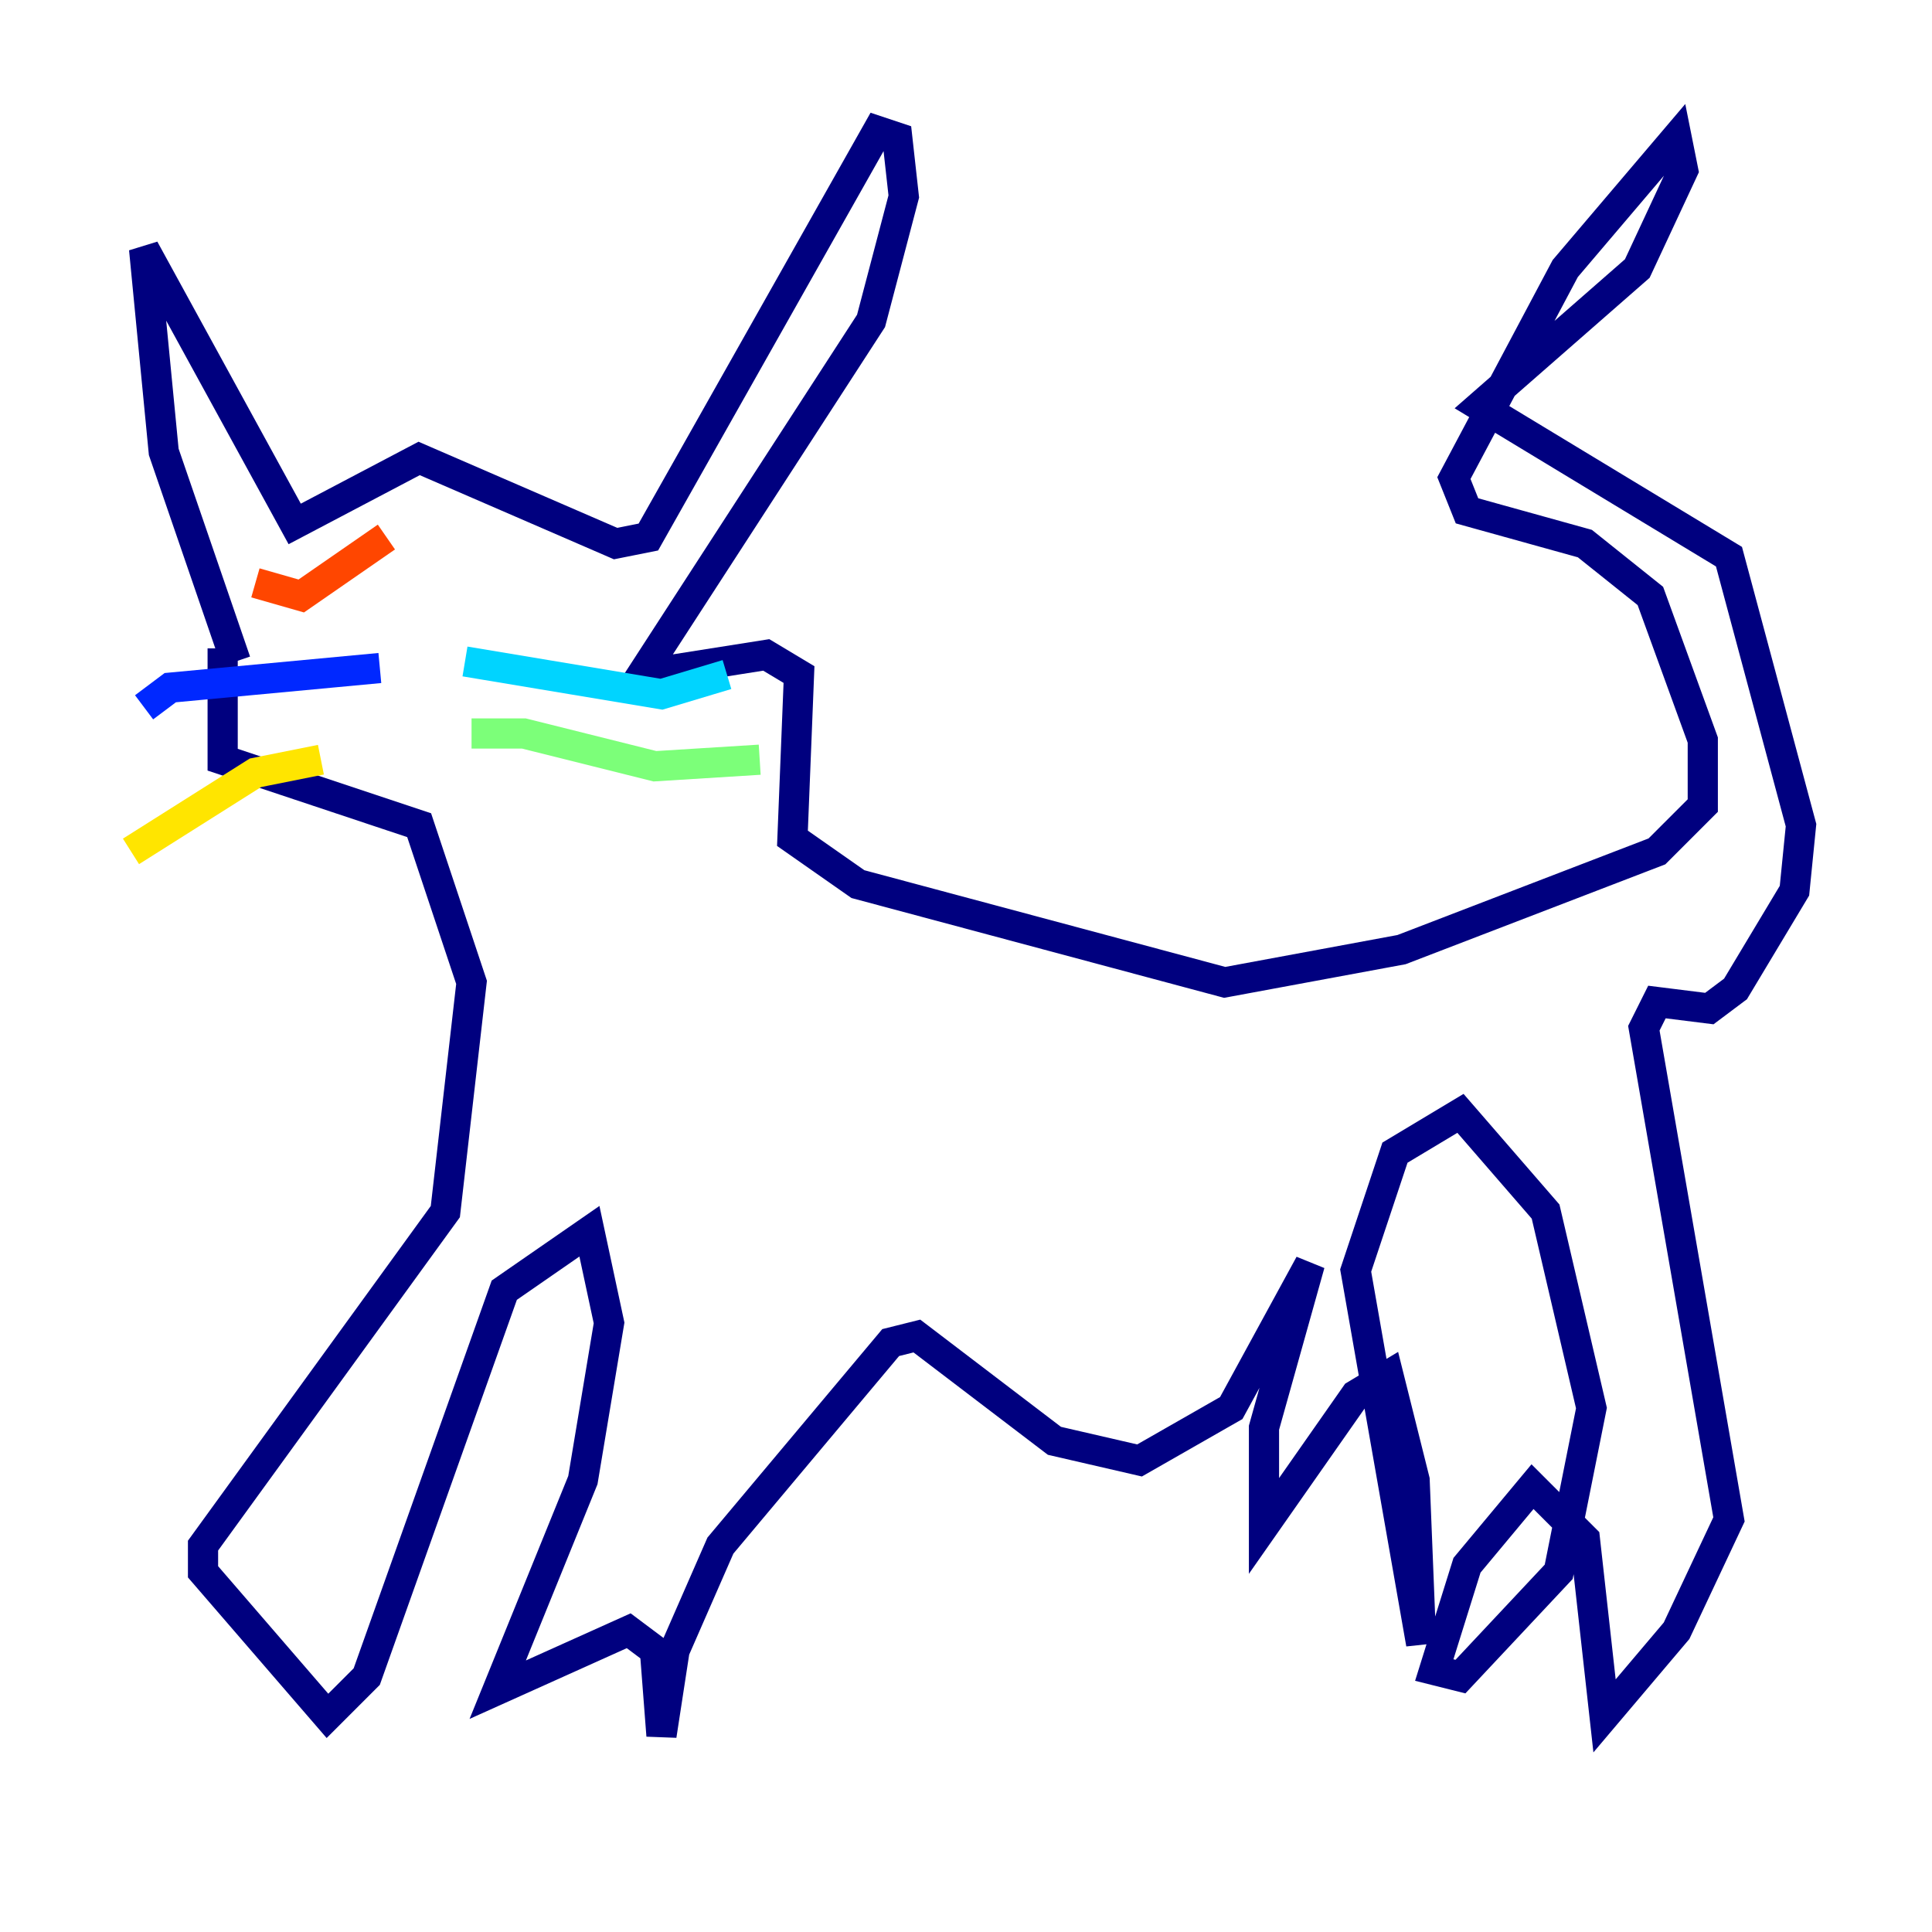 <?xml version="1.0" encoding="utf-8" ?>
<svg baseProfile="tiny" height="128" version="1.2" viewBox="0,0,128,128" width="128" xmlns="http://www.w3.org/2000/svg" xmlns:ev="http://www.w3.org/2001/xml-events" xmlns:xlink="http://www.w3.org/1999/xlink"><defs /><polyline fill="none" points="15.62,43.824 10.848,29.939 9.546,16.488 19.525,34.712 27.77,30.373 40.786,36.014 42.956,35.58 58.142,8.678 59.444,9.112 59.878,13.017 57.709,21.261 42.522,44.691 50.766,43.39 52.936,44.691 52.502,55.539 56.841,58.576 81.139,65.085 92.854,62.915 109.776,56.407 112.814,53.37 112.814,49.031 109.342,39.485 105.003,36.014 97.193,33.844 96.325,31.675 103.702,17.79 111.078,9.112 111.512,11.281 108.475,17.79 98.061,26.902 114.549,36.881 119.322,54.671 118.888,59.01 114.983,65.519 113.248,66.82 109.776,66.386 108.909,68.122 114.549,100.664 111.078,108.041 106.305,113.681 105.003,101.966 101.532,98.495 97.193,103.702 95.024,110.644 96.759,111.078 103.268,104.136 105.437,93.288 102.4,80.271 96.759,73.763 92.42,76.366 89.817,84.176 94.156,108.909 93.722,98.061 91.986,91.119 89.817,92.42 83.742,101.098 83.742,94.59 86.78,83.742 81.573,93.288 75.498,96.759 69.858,95.458 60.746,88.515 59.01,88.949 47.729,102.4 44.691,109.342 43.824,114.983 43.39,109.342 41.654,108.041 32.976,111.946 38.617,98.061 40.352,87.647 39.051,81.573 33.41,85.478 24.298,111.078 21.695,113.681 13.451,104.136 13.451,102.4 29.505,80.271 31.241,65.085 27.77,54.671 14.752,50.332 14.752,42.956" stroke="#00007f" stroke-width="2" /><polyline fill="none" points="25.166,44.258 11.281,45.559 9.546,46.861" stroke="#0028ff" stroke-width="2" /><polyline fill="none" points="30.807,43.824 43.824,45.993 48.163,44.691" stroke="#00d4ff" stroke-width="2" /><polyline fill="none" points="31.241,48.597 34.712,48.597 43.39,50.766 50.332,50.332" stroke="#7cff79" stroke-width="2" /><polyline fill="none" points="21.261,50.332 16.922,51.2 8.678,56.407" stroke="#ffe500" stroke-width="2" /><polyline fill="none" points="25.6,35.58 19.959,39.485 16.922,38.617" stroke="#ff4600" stroke-width="2" /><polyline fill="none" points="29.071,39.485 29.071,39.485" stroke="#7f0000" stroke-width="2" /></svg>
